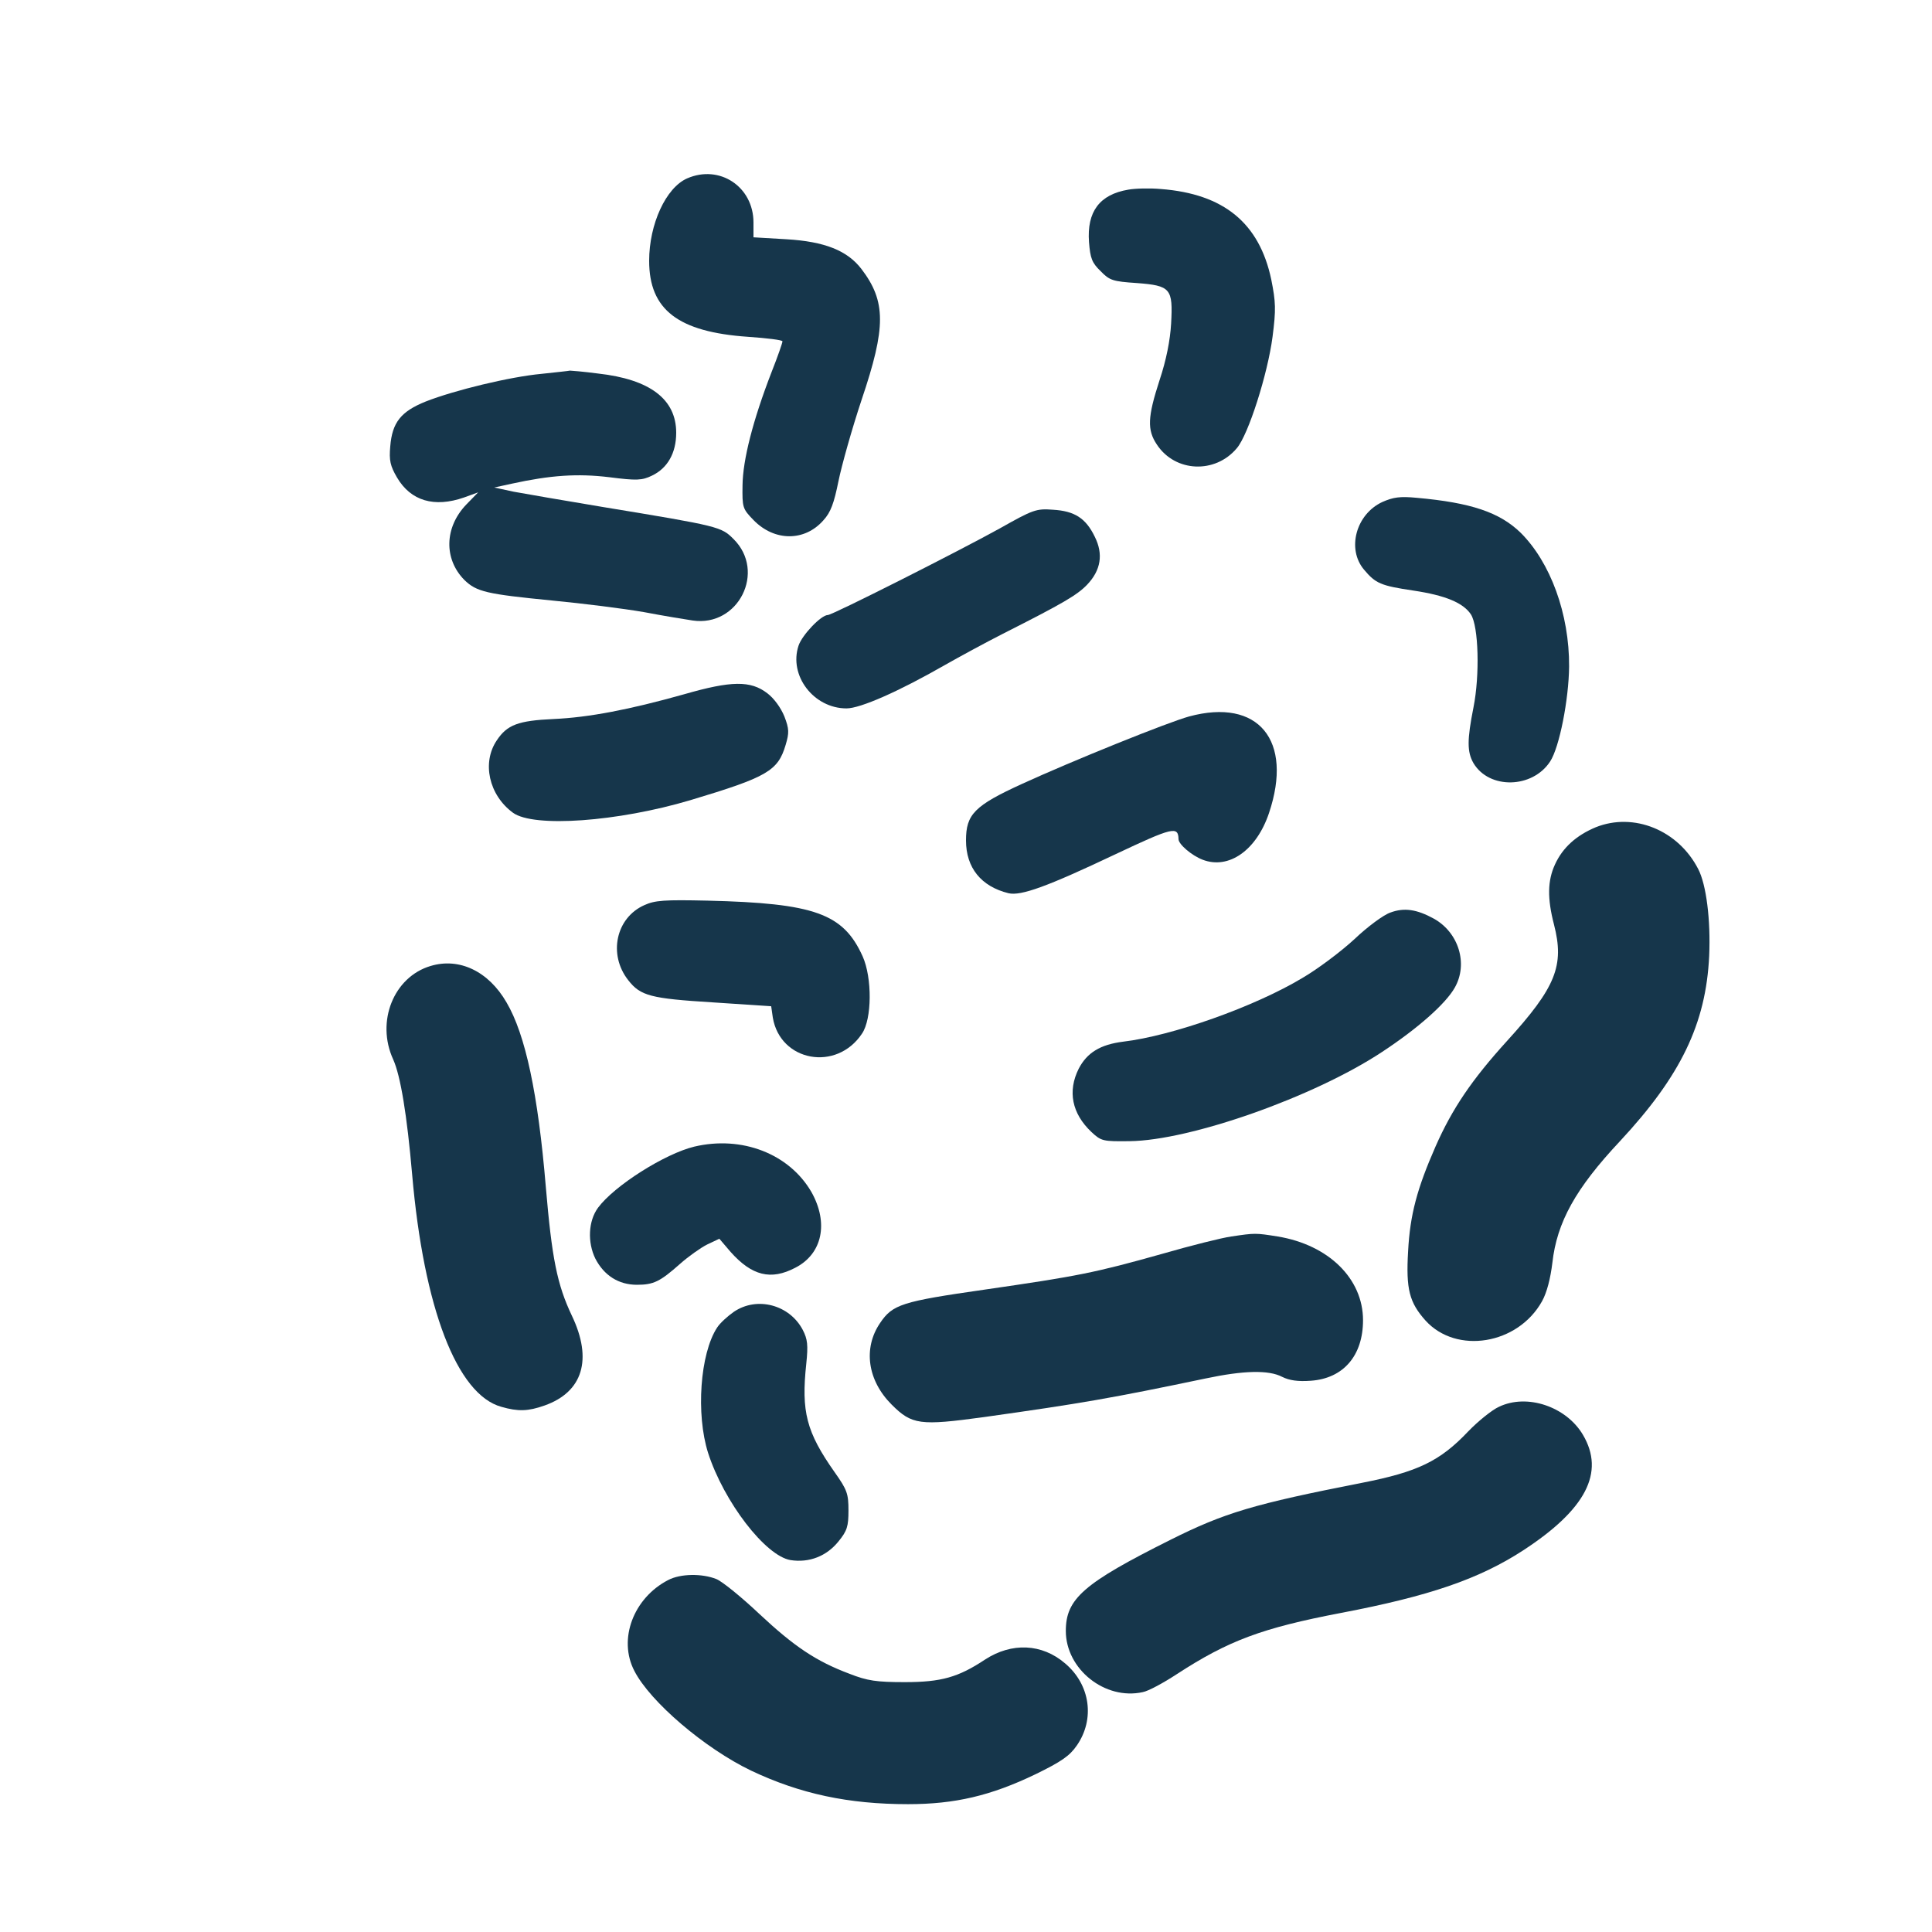<?xml version="1.0" standalone="no"?>
<!DOCTYPE svg PUBLIC "-//W3C//DTD SVG 20010904//EN"
 "http://www.w3.org/TR/2001/REC-SVG-20010904/DTD/svg10.dtd">
<svg version="1.0" xmlns="http://www.w3.org/2000/svg"
 width="600pt" height="600pt" viewBox="0 0 600 600"
 preserveAspectRatio="xMidYMid meet">
<g transform="translate(0,600) scale(0.1,-0.1)"
fill="#16364b" stroke="none">
<path d="M2134 5446 c-66 -29 -118 -142 -118 -256 0 -152 90 -221 307 -236 59
-4 107 -10 107 -14 0 -5 -15 -48 -34 -96 -58 -150 -89 -272 -90 -351 -1 -69 0
-73 34 -108 65 -67 159 -67 217 -1 23 25 33 53 47 122 10 49 42 163 72 253 76
225 76 305 -1 406 -44 57 -114 85 -233 92 l-102 6 0 46 c0 111 -105 181 -206
137z"/>
<path d="M3504 5411 c-89 -15 -129 -68 -122 -163 4 -50 9 -64 36 -90 28 -29
38 -32 112 -37 106 -8 113 -17 107 -126 -3 -52 -15 -113 -36 -176 -37 -114
-39 -154 -8 -200 57 -86 181 -91 248 -11 36 42 96 231 111 346 11 85 10 108
-4 178 -37 175 -147 266 -343 281 -33 3 -79 2 -101 -2z"/>
<path d="M1682 4839 c-98 -9 -271 -51 -360 -86 -77 -31 -104 -65 -110 -139 -4
-44 0 -61 21 -97 43 -73 116 -94 208 -62 l44 16 -37 -38 c-68 -71 -70 -169 -6
-234 38 -37 69 -44 273 -64 94 -9 222 -25 285 -36 63 -12 131 -23 151 -26 142
-21 229 152 127 253 -38 38 -44 40 -403 99 -121 20 -247 42 -280 48 l-60 13
55 12 c119 26 203 32 302 20 86 -11 102 -10 133 5 48 23 75 70 75 133 0 104
-81 166 -243 184 -45 6 -84 9 -87 9 -3 -1 -42 -5 -88 -10z"/>
<path d="M4293 4441 c-82 -38 -111 -146 -57 -210 36 -43 52 -50 153 -65 100
-15 155 -38 179 -74 24 -37 28 -189 8 -289 -20 -101 -20 -138 0 -173 49 -82
183 -79 238 5 29 44 58 193 59 295 1 163 -58 324 -151 416 -65 63 -154 93
-322 108 -52 5 -73 2 -107 -13z"/>
<path d="M3105 4359 c-130 -72 -520 -269 -534 -269 -21 0 -80 -62 -91 -95 -31
-93 47 -195 149 -195 43 0 163 53 306 135 44 25 125 69 180 97 188 95 230 120
261 152 43 45 51 95 24 149 -28 58 -63 80 -130 84 -52 4 -62 0 -165 -58z"/>
<path d="M2125 3844 c-171 -48 -296 -72 -406 -77 -110 -5 -144 -18 -176 -66
-47 -69 -25 -170 50 -225 64 -47 326 -28 551 39 240 72 272 91 296 172 11 37
11 49 -4 88 -11 27 -32 56 -53 72 -52 40 -112 39 -258 -3z"/>
<path d="M3693 3775 c-66 -18 -363 -138 -518 -209 -149 -68 -175 -95 -175
-176 0 -85 47 -143 132 -164 39 -9 121 21 332 121 178 84 195 88 196 47 0 -16
41 -51 75 -64 81 -31 167 29 206 145 76 226 -33 358 -248 300z"/>
<path d="M4956 3431 c-60 -25 -103 -63 -127 -116 -23 -50 -24 -105 -3 -186 33
-128 6 -195 -146 -362 -109 -120 -170 -210 -222 -328 -57 -130 -79 -211 -85
-325 -7 -118 4 -159 54 -215 96 -106 287 -75 362 60 15 27 26 70 32 119 14
126 72 231 210 378 189 203 267 365 277 575 5 112 -9 222 -34 270 -62 121
-200 177 -318 130z"/>
<path d="M2001 3189 c-88 -39 -113 -153 -50 -233 38 -49 70 -57 263 -69 l181
-12 5 -35 c23 -137 198 -169 277 -50 31 45 32 173 2 240 -60 133 -149 165
-482 173 -134 3 -163 1 -196 -14z"/>
<path d="M4318 3166 c-21 -7 -71 -44 -111 -82 -41 -38 -114 -93 -162 -121
-150 -90 -405 -180 -557 -198 -71 -9 -112 -34 -138 -84 -35 -70 -21 -139 39
-196 31 -29 36 -30 119 -29 188 2 572 137 784 277 111 73 198 150 226 200 42
74 12 171 -65 214 -53 29 -92 35 -135 19z"/>
<path d="M1337 3000 c-114 -34 -170 -172 -116 -290 23 -51 43 -173 59 -358 36
-414 139 -683 277 -721 52 -15 83 -14 134 4 119 42 150 143 85 279 -46 97 -62
178 -81 401 -24 287 -63 472 -122 572 -56 97 -147 140 -236 113z"/>
<path d="M2156 2439 c-91 -22 -248 -121 -299 -190 -30 -41 -33 -107 -8 -158
27 -52 72 -81 129 -81 52 0 72 10 134 65 26 23 64 50 84 60 l38 18 35 -41 c66
-74 125 -89 201 -49 84 43 104 139 50 235 -69 119 -216 176 -364 141z"/>
<path d="M3824 2160 c-29 -4 -125 -28 -215 -54 -210 -59 -261 -69 -551 -111
-258 -37 -286 -46 -325 -104 -53 -78 -39 -178 36 -253 63 -63 88 -66 286 -39
306 43 397 59 689 120 118 25 196 27 238 5 22 -11 49 -15 89 -12 101 7 162 78
162 188 0 129 -107 234 -265 260 -69 11 -70 11 -144 0z"/>
<path d="M2279 1926 c-20 -14 -43 -35 -52 -49 -53 -81 -66 -269 -28 -389 49
-152 178 -320 256 -333 58 -9 112 12 149 58 27 33 31 47 31 96 0 52 -4 64 -43
119 -88 125 -104 188 -88 337 6 58 4 76 -11 105 -41 78 -142 105 -214 56z"/>
<path d="M4655 1631 c-22 -10 -65 -45 -95 -76 -88 -93 -157 -126 -330 -160
-337 -66 -427 -93 -595 -177 -270 -135 -325 -183 -325 -283 0 -119 122 -216
239 -190 17 3 65 29 106 56 160 104 264 143 510 190 273 52 428 105 565 194
195 127 255 242 186 359 -52 88 -174 129 -261 87z"/>
<path d="M2075 1093 c-108 -56 -156 -184 -105 -282 49 -96 219 -241 363 -310
152 -72 302 -104 487 -104 145 0 257 26 396 93 80 39 106 57 128 89 57 82 42
189 -36 255 -72 62 -166 66 -249 12 -83 -55 -136 -70 -249 -70 -88 0 -116 4
-172 26 -104 39 -172 85 -280 186 -54 51 -114 100 -133 108 -45 18 -112 17
-150 -3z"/>
</g>
</svg>
